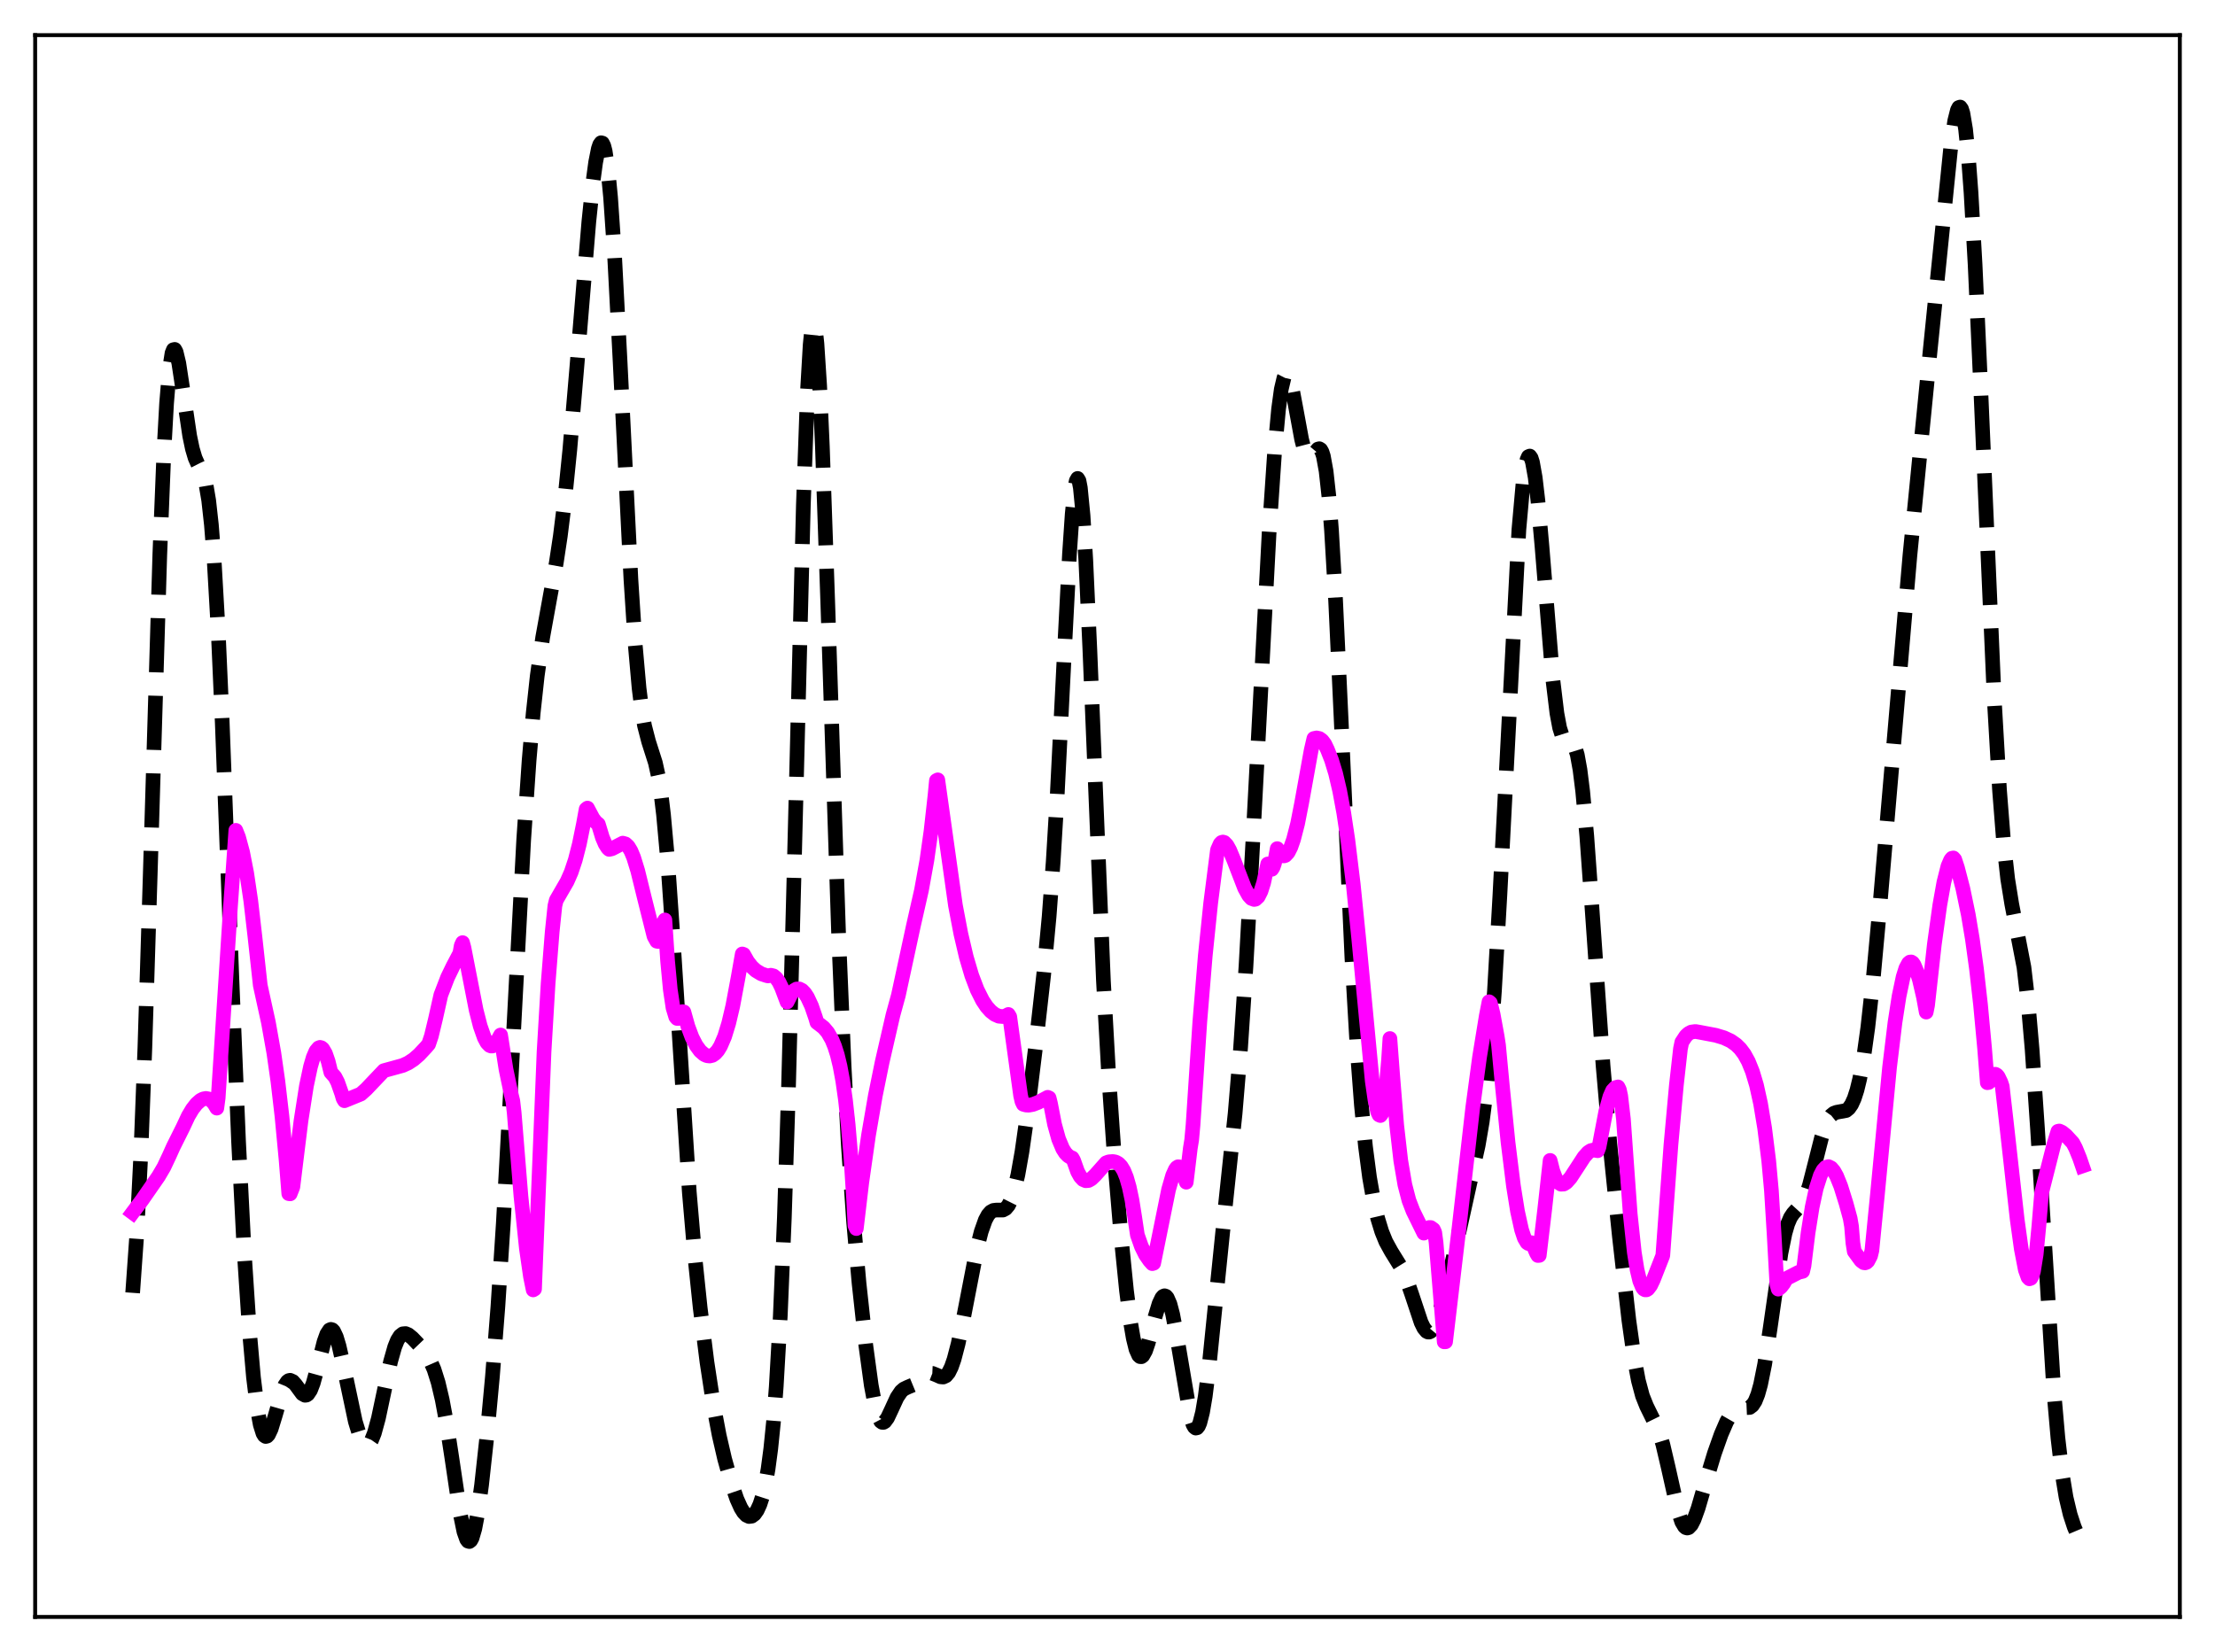 <?xml version="1.0" encoding="utf-8" standalone="no"?>
<!DOCTYPE svg PUBLIC "-//W3C//DTD SVG 1.1//EN"
  "http://www.w3.org/Graphics/SVG/1.1/DTD/svg11.dtd">
<svg xmlns:xlink="http://www.w3.org/1999/xlink" width="453.6pt" height="338.4pt" viewBox="0 0 453.6 338.4" xmlns="http://www.w3.org/2000/svg" version="1.1">
 <defs>
  <style type="text/css">*{stroke-linejoin: round; stroke-linecap: butt}</style>
 </defs>
 <g id="figure_1">
  <g id="patch_1">
   <path d="M 0 338.4 
L 453.6 338.4 
L 453.6 0 
L 0 0 
z
" style="fill: #ffffff"/>
  </g>
  <g id="axes_1">
   <g id="patch_2">
    <path d="M 7.2 331.2 
L 446.4 331.2 
L 446.4 7.2 
L 7.2 7.2 
z
" style="fill: #ffffff"/>
   </g>
   <g id="matplotlib.axis_1"/>
   <g id="matplotlib.axis_2"/>
   <g id="line2d_1">
    <path d="M 27.164 264.816 
L 27.998 253.051 
L 28.832 236.56 
L 29.666 214.689 
L 30.778 178.675 
L 32.725 113.611 
L 33.559 92.673 
L 34.115 82.611 
L 34.671 75.876 
L 35.227 72.327 
L 35.505 71.632 
L 35.783 71.571 
L 36.061 72.066 
L 36.617 74.387 
L 37.451 79.879 
L 38.842 89.266 
L 39.398 91.928 
L 39.954 93.798 
L 40.51 95.048 
L 41.622 97.232 
L 42.178 99.197 
L 42.734 102.467 
L 43.29 107.493 
L 43.846 114.573 
L 44.68 129.199 
L 45.515 148.06 
L 47.461 199.739 
L 48.851 233.763 
L 49.963 255.732 
L 51.076 272.644 
L 51.91 282.121 
L 52.744 288.869 
L 53.3 291.839 
L 53.856 293.606 
L 54.134 294.058 
L 54.412 294.24 
L 54.69 294.17 
L 54.968 293.873 
L 55.524 292.7 
L 56.358 289.982 
L 57.749 285.158 
L 58.305 283.801 
L 58.861 282.982 
L 59.139 282.785 
L 59.417 282.727 
L 59.973 282.979 
L 60.529 283.606 
L 61.919 285.494 
L 62.475 285.8 
L 62.753 285.764 
L 63.031 285.58 
L 63.588 284.746 
L 64.144 283.307 
L 64.978 280.275 
L 66.368 274.815 
L 66.924 273.273 
L 67.48 272.425 
L 67.758 272.301 
L 68.036 272.384 
L 68.314 272.675 
L 68.87 273.841 
L 69.426 275.687 
L 70.261 279.353 
L 72.763 291.16 
L 73.597 293.886 
L 74.153 295.121 
L 74.709 295.819 
L 74.987 295.951 
L 75.265 295.933 
L 75.543 295.762 
L 76.1 294.961 
L 76.656 293.57 
L 77.49 290.526 
L 78.88 283.964 
L 79.992 278.858 
L 80.826 275.909 
L 81.382 274.529 
L 81.939 273.641 
L 82.495 273.208 
L 83.051 273.156 
L 83.607 273.39 
L 84.441 274.066 
L 86.109 275.811 
L 87.221 277.203 
L 88.056 278.602 
L 88.89 280.527 
L 89.724 283.173 
L 90.558 286.699 
L 91.392 291.18 
L 92.504 298.429 
L 94.172 309.682 
L 95.007 313.746 
L 95.563 315.309 
L 95.841 315.68 
L 96.119 315.76 
L 96.397 315.542 
L 96.675 315.028 
L 97.231 313.138 
L 97.787 310.199 
L 98.621 304.175 
L 99.733 293.979 
L 100.846 281.92 
L 101.958 267.698 
L 103.07 250.562 
L 104.46 224.991 
L 107.241 172.075 
L 108.353 155.746 
L 109.187 146.093 
L 110.021 138.427 
L 111.133 130.575 
L 112.523 122.902 
L 113.914 115.3 
L 114.748 109.78 
L 115.582 103.074 
L 116.694 92.095 
L 118.084 75.735 
L 120.587 45.406 
L 121.421 37.365 
L 121.977 33.248 
L 122.533 30.448 
L 122.811 29.628 
L 123.089 29.24 
L 123.367 29.312 
L 123.645 29.87 
L 123.923 30.933 
L 124.479 34.623 
L 125.036 40.395 
L 125.87 52.646 
L 126.982 73.948 
L 129.206 118.736 
L 130.04 131.548 
L 130.874 140.963 
L 131.431 145.419 
L 131.987 148.648 
L 132.821 151.882 
L 134.211 156.24 
L 134.767 158.775 
L 135.323 162.252 
L 135.879 166.873 
L 136.713 176.095 
L 137.826 192.11 
L 141.162 244.219 
L 142.274 257.194 
L 143.386 267.871 
L 144.777 279.004 
L 146.167 288.13 
L 147.279 294.009 
L 148.391 298.827 
L 149.782 303.812 
L 150.894 307.05 
L 151.728 308.898 
L 152.284 309.787 
L 152.84 310.369 
L 153.396 310.631 
L 153.952 310.561 
L 154.508 310.145 
L 155.064 309.356 
L 155.62 308.143 
L 156.177 306.422 
L 156.733 304.07 
L 157.289 300.916 
L 157.845 296.735 
L 158.401 291.245 
L 158.957 284.115 
L 159.791 269.567 
L 160.625 249.462 
L 161.459 223.335 
L 162.572 180.581 
L 164.518 103.402 
L 165.352 80.148 
L 165.908 70.622 
L 166.186 67.87 
L 166.464 66.493 
L 166.742 66.48 
L 167.02 67.795 
L 167.298 70.376 
L 167.854 78.988 
L 168.411 91.453 
L 169.523 123.776 
L 171.747 191.766 
L 172.859 218.335 
L 173.693 234.037 
L 174.806 250.271 
L 175.918 262.834 
L 177.308 275.596 
L 178.42 283.757 
L 179.254 288.173 
L 179.81 290.091 
L 180.366 291.134 
L 180.645 291.339 
L 180.923 291.349 
L 181.201 291.184 
L 181.757 290.428 
L 182.591 288.652 
L 183.703 286.233 
L 184.537 285.004 
L 185.093 284.519 
L 185.927 284.119 
L 187.04 283.66 
L 187.874 283.074 
L 189.82 281.464 
L 190.376 281.285 
L 190.932 281.31 
L 191.766 281.639 
L 192.6 282.013 
L 193.157 282.064 
L 193.713 281.807 
L 194.269 281.143 
L 194.825 280.018 
L 195.381 278.423 
L 196.215 275.229 
L 197.327 269.857 
L 200.108 255.524 
L 200.942 252.262 
L 201.776 249.906 
L 202.332 248.872 
L 202.888 248.237 
L 203.444 247.935 
L 204 247.865 
L 205.391 247.857 
L 205.947 247.556 
L 206.503 246.896 
L 207.059 245.78 
L 207.615 244.14 
L 208.449 240.639 
L 209.283 235.929 
L 210.395 228.106 
L 212.064 214.489 
L 213.732 199.637 
L 214.844 187.746 
L 215.678 176.512 
L 216.512 162.663 
L 217.903 134.942 
L 219.015 113.473 
L 219.571 105.269 
L 220.127 99.899 
L 220.405 98.486 
L 220.683 98 
L 220.961 98.47 
L 221.239 99.906 
L 221.795 105.587 
L 222.351 114.65 
L 223.185 133.011 
L 225.966 200.9 
L 227.078 220.867 
L 228.19 236.772 
L 229.58 253.338 
L 230.693 264.395 
L 231.527 270.902 
L 232.083 274.142 
L 232.639 276.396 
L 233.195 277.636 
L 233.473 277.884 
L 233.751 277.898 
L 234.029 277.691 
L 234.585 276.692 
L 235.141 275.067 
L 236.532 269.779 
L 237.366 267.025 
L 237.922 265.852 
L 238.2 265.534 
L 238.478 265.417 
L 238.756 265.512 
L 239.034 265.825 
L 239.59 267.105 
L 240.146 269.211 
L 240.98 273.63 
L 243.761 290.077 
L 244.317 291.802 
L 244.595 292.295 
L 244.873 292.517 
L 245.151 292.456 
L 245.429 292.103 
L 245.707 291.455 
L 246.263 289.279 
L 246.819 285.997 
L 247.653 279.34 
L 249.044 265.586 
L 250.99 246.486 
L 252.936 228.056 
L 254.048 214.723 
L 255.161 197.901 
L 256.551 172.646 
L 259.887 109.296 
L 261 92.807 
L 261.834 83.775 
L 262.39 79.719 
L 262.946 77.359 
L 263.224 76.813 
L 263.502 76.672 
L 263.78 76.912 
L 264.058 77.499 
L 264.614 79.545 
L 265.448 83.992 
L 266.56 90.025 
L 267.117 92.164 
L 267.673 93.402 
L 267.951 93.671 
L 268.229 93.728 
L 268.507 93.602 
L 269.063 92.975 
L 269.897 91.984 
L 270.175 91.912 
L 270.453 92.088 
L 270.731 92.577 
L 271.009 93.441 
L 271.565 96.494 
L 272.121 101.538 
L 272.677 108.668 
L 273.512 122.979 
L 274.624 146.884 
L 276.848 196.16 
L 277.96 215.3 
L 278.794 226.341 
L 279.629 234.811 
L 280.463 241.182 
L 281.297 245.958 
L 282.131 249.556 
L 282.965 252.278 
L 283.799 254.334 
L 284.911 256.359 
L 287.136 259.951 
L 287.97 261.846 
L 289.082 265.052 
L 291.028 270.9 
L 291.585 272.031 
L 292.141 272.704 
L 292.419 272.846 
L 292.697 272.852 
L 292.975 272.72 
L 293.531 272.054 
L 294.087 270.898 
L 294.921 268.422 
L 296.033 264.238 
L 298.258 254.737 
L 302.706 234.64 
L 303.54 229.776 
L 304.375 223.306 
L 305.209 214.513 
L 306.043 202.962 
L 307.155 183.404 
L 311.048 108.464 
L 311.882 99.138 
L 312.438 95.319 
L 312.716 94.172 
L 312.994 93.538 
L 313.272 93.416 
L 313.55 93.797 
L 313.828 94.668 
L 314.384 97.786 
L 314.94 102.528 
L 315.774 111.907 
L 317.999 139.177 
L 318.833 146.095 
L 319.389 149.073 
L 319.945 150.821 
L 320.501 151.594 
L 321.057 151.781 
L 321.613 151.851 
L 321.891 151.996 
L 322.169 152.293 
L 322.448 152.796 
L 323.004 154.596 
L 323.56 157.668 
L 324.116 162.122 
L 324.95 171.238 
L 326.062 186.614 
L 328.286 218.307 
L 329.677 234.281 
L 331.623 253.226 
L 333.569 270.431 
L 334.681 278.341 
L 335.516 282.78 
L 336.35 285.909 
L 337.184 288.002 
L 339.686 293.085 
L 340.52 295.837 
L 341.633 300.592 
L 343.579 309.277 
L 344.413 311.754 
L 344.969 312.685 
L 345.247 312.916 
L 345.525 312.99 
L 345.803 312.911 
L 346.359 312.325 
L 346.915 311.24 
L 347.75 308.922 
L 349.418 303.198 
L 351.086 297.701 
L 352.476 293.778 
L 353.589 291.206 
L 354.423 289.755 
L 355.257 288.823 
L 355.813 288.499 
L 356.369 288.378 
L 358.315 288.294 
L 358.871 287.858 
L 359.428 286.997 
L 359.984 285.604 
L 360.54 283.612 
L 361.374 279.477 
L 362.486 272.185 
L 364.71 256.691 
L 365.544 252.601 
L 366.101 250.691 
L 366.657 249.387 
L 367.213 248.553 
L 369.159 246.411 
L 369.715 245.262 
L 370.549 242.784 
L 371.661 238.43 
L 373.052 232.928 
L 373.886 230.438 
L 374.442 229.267 
L 374.998 228.484 
L 375.554 228.033 
L 376.11 227.829 
L 378.057 227.475 
L 378.613 227.021 
L 379.169 226.226 
L 379.725 225.004 
L 380.281 223.282 
L 380.837 220.999 
L 381.671 216.429 
L 382.505 210.44 
L 383.617 200.367 
L 385.008 185.132 
L 391.125 113.75 
L 395.295 71.533 
L 399.466 30.339 
L 400.3 24.747 
L 400.856 22.54 
L 401.134 22.016 
L 401.412 21.927 
L 401.69 22.306 
L 401.968 23.18 
L 402.524 26.485 
L 403.081 31.92 
L 403.637 39.431 
L 404.471 54.176 
L 405.583 78.606 
L 408.363 142.679 
L 409.476 161.886 
L 410.31 172.489 
L 411.144 180.018 
L 411.978 185.187 
L 414.48 198.141 
L 415.315 205.334 
L 416.149 214.98 
L 417.261 231.328 
L 420.597 284.996 
L 421.432 294.538 
L 422.266 301.674 
L 423.1 306.711 
L 423.934 310.211 
L 424.768 312.765 
L 425.88 315.39 
L 426.436 316.473 
L 426.436 316.473 
" clip-path="url(#peb9c51bf10)" style="fill: none; stroke-dasharray: 11.1,4.8; stroke-dashoffset: 0; stroke: #000000; stroke-width: 3"/>
   </g>
   <g id="line2d_2">
    <path d="M 27.164 248.389 
L 29.11 245.783 
L 32.446 240.972 
L 33.559 239.078 
L 34.671 236.72 
L 35.505 234.863 
L 37.451 230.963 
L 38.563 228.591 
L 39.398 227.189 
L 40.232 226.117 
L 41.066 225.379 
L 41.622 225.097 
L 42.178 224.996 
L 42.734 225.101 
L 43.29 225.442 
L 43.846 226.051 
L 44.402 226.981 
L 44.68 224.888 
L 47.183 185.92 
L 48.295 170.082 
L 48.851 171.483 
L 49.685 174.574 
L 50.519 178.843 
L 51.354 184.494 
L 52.188 191.702 
L 53.3 201.832 
L 54.968 209.435 
L 56.08 215.675 
L 56.914 221.519 
L 57.749 228.712 
L 58.583 237.554 
L 59.139 244.503 
L 59.417 244.542 
L 59.973 243.129 
L 60.529 238.589 
L 61.641 229.564 
L 62.753 222.434 
L 63.588 218.494 
L 64.144 216.589 
L 64.7 215.301 
L 65.256 214.639 
L 65.534 214.536 
L 65.812 214.615 
L 66.09 214.842 
L 66.646 215.798 
L 67.202 217.404 
L 67.758 219.654 
L 68.592 220.583 
L 69.148 221.663 
L 69.983 224.036 
L 70.261 225.005 
L 70.539 225.465 
L 73.875 224.103 
L 74.987 223.111 
L 78.602 219.307 
L 80.27 218.853 
L 82.495 218.236 
L 83.607 217.724 
L 84.719 216.992 
L 85.831 216.025 
L 87.221 214.539 
L 87.777 213.889 
L 88.334 212.223 
L 89.168 208.769 
L 90.28 203.806 
L 91.67 200.192 
L 92.782 197.899 
L 94.172 195.265 
L 94.451 193.699 
L 94.729 193.085 
L 95.007 194.108 
L 97.509 206.905 
L 98.343 210.173 
L 99.177 212.542 
L 99.733 213.586 
L 100.289 214.153 
L 100.568 214.265 
L 100.846 214.255 
L 101.402 213.874 
L 101.958 213.017 
L 102.514 212.005 
L 103.626 219.056 
L 104.738 224.37 
L 105.016 225.494 
L 105.294 227.89 
L 106.685 245.054 
L 107.797 255.715 
L 108.631 261.488 
L 109.187 264.214 
L 109.465 264.039 
L 111.411 215.474 
L 112.245 201.449 
L 113.08 190.876 
L 113.636 185.531 
L 113.914 184.398 
L 115.026 182.474 
L 116.138 180.549 
L 116.972 178.651 
L 117.806 176.151 
L 118.64 172.9 
L 119.475 168.802 
L 120.031 165.747 
L 120.309 165.526 
L 121.421 167.623 
L 121.977 168.368 
L 122.533 168.824 
L 123.367 171.562 
L 123.923 172.859 
L 124.479 173.731 
L 124.757 173.985 
L 125.314 173.856 
L 127.538 172.705 
L 128.094 172.867 
L 128.65 173.382 
L 129.206 174.309 
L 129.762 175.645 
L 130.596 178.357 
L 131.987 184.016 
L 133.933 191.783 
L 134.489 192.789 
L 134.767 192.846 
L 135.045 192.541 
L 135.323 191.821 
L 135.601 190.653 
L 135.879 188.973 
L 136.157 188.439 
L 136.713 196.807 
L 137.269 202.728 
L 137.826 206.453 
L 138.382 208.289 
L 138.66 208.612 
L 138.938 208.607 
L 139.216 208.315 
L 139.772 207.222 
L 140.05 207.284 
L 140.884 210.27 
L 141.718 212.497 
L 142.552 214.126 
L 143.386 215.272 
L 144.221 215.995 
L 144.777 216.245 
L 145.333 216.308 
L 145.889 216.174 
L 146.445 215.793 
L 147.001 215.174 
L 147.557 214.262 
L 148.391 212.32 
L 149.225 209.602 
L 150.06 206.07 
L 151.172 200.122 
L 152.006 195.403 
L 152.284 195.501 
L 153.118 196.973 
L 153.952 198.039 
L 154.786 198.804 
L 155.899 199.472 
L 157.011 199.839 
L 157.289 199.902 
L 157.845 199.759 
L 158.401 199.895 
L 158.957 200.354 
L 159.513 201.14 
L 160.069 202.293 
L 161.181 205.249 
L 162.015 203.581 
L 162.572 202.919 
L 163.128 202.587 
L 163.684 202.569 
L 164.24 202.853 
L 164.796 203.419 
L 165.352 204.263 
L 166.186 206.049 
L 167.02 208.478 
L 167.298 209.437 
L 167.854 209.852 
L 168.689 210.51 
L 169.523 211.501 
L 170.357 212.96 
L 170.913 214.313 
L 171.469 216.066 
L 172.025 218.371 
L 172.581 221.374 
L 173.137 225.288 
L 173.693 230.368 
L 174.249 236.949 
L 174.806 245.607 
L 175.084 251.01 
L 175.362 251.651 
L 176.474 242.249 
L 177.864 232.502 
L 179.254 224.428 
L 180.645 217.584 
L 182.869 207.913 
L 183.981 203.849 
L 187.04 189.688 
L 188.708 182.336 
L 189.82 176.177 
L 190.654 170.275 
L 191.488 162.811 
L 191.766 159.889 
L 192.044 159.741 
L 195.659 185.45 
L 196.771 191.28 
L 197.883 196.025 
L 198.995 199.795 
L 200.108 202.731 
L 201.22 204.941 
L 202.054 206.193 
L 202.888 207.132 
L 203.722 207.785 
L 204.556 208.154 
L 205.391 208.227 
L 205.947 208.094 
L 206.503 207.797 
L 206.781 208.27 
L 209.005 224.399 
L 209.283 225.622 
L 209.561 226.195 
L 210.117 226.351 
L 210.673 226.379 
L 211.508 226.232 
L 212.62 225.802 
L 214.566 224.765 
L 214.844 224.891 
L 215.122 226.01 
L 215.956 230.303 
L 216.79 233.313 
L 217.625 235.301 
L 218.181 236.176 
L 218.737 236.749 
L 219.293 237.096 
L 219.571 237.183 
L 219.849 237.678 
L 220.683 240.016 
L 221.239 241.015 
L 221.795 241.615 
L 222.351 241.855 
L 222.907 241.806 
L 223.463 241.495 
L 224.298 240.692 
L 226.522 238.186 
L 227.078 237.977 
L 227.912 237.914 
L 228.468 238.024 
L 229.024 238.326 
L 229.58 238.893 
L 230.137 239.808 
L 230.693 241.187 
L 231.249 243.132 
L 231.805 245.768 
L 232.361 249.239 
L 232.917 252.963 
L 233.751 255.327 
L 234.585 257.016 
L 235.419 258.216 
L 235.975 258.838 
L 236.254 258.751 
L 239.312 243.651 
L 240.146 240.772 
L 240.702 239.536 
L 240.98 239.168 
L 241.258 238.989 
L 241.536 239.019 
L 241.814 239.276 
L 242.092 239.776 
L 242.927 242.156 
L 243.761 235.181 
L 244.039 233.488 
L 244.317 230.415 
L 245.707 209.278 
L 246.819 195.783 
L 247.931 184.99 
L 249.322 174.098 
L 249.878 172.845 
L 250.156 172.557 
L 250.434 172.478 
L 250.712 172.561 
L 251.268 173.142 
L 251.824 174.148 
L 252.658 176.155 
L 254.883 181.912 
L 255.717 183.422 
L 256.273 184.028 
L 256.829 184.238 
L 257.107 184.185 
L 257.663 183.671 
L 258.219 182.575 
L 258.775 180.819 
L 259.609 176.972 
L 259.887 177.707 
L 260.165 178.082 
L 260.443 178.06 
L 260.721 177.625 
L 261 176.808 
L 261.556 173.826 
L 262.112 174.833 
L 262.668 175.297 
L 262.946 175.317 
L 263.224 175.223 
L 263.78 174.633 
L 264.336 173.536 
L 264.892 171.953 
L 265.726 168.721 
L 266.56 164.469 
L 268.507 153.672 
L 269.063 151.269 
L 269.619 151.151 
L 270.175 151.267 
L 270.731 151.659 
L 271.287 152.395 
L 271.843 153.553 
L 272.677 155.671 
L 273.512 158.417 
L 274.346 161.98 
L 275.18 166.476 
L 276.014 172.019 
L 277.126 181.135 
L 278.238 192.163 
L 281.019 221.441 
L 281.575 225.299 
L 282.131 227.755 
L 282.409 228.37 
L 282.687 228.497 
L 282.965 228.115 
L 283.243 227.206 
L 283.799 223.483 
L 284.355 217.083 
L 284.633 212.724 
L 285.189 220.141 
L 286.024 230.46 
L 286.858 237.747 
L 287.692 242.659 
L 288.526 245.877 
L 289.36 248.05 
L 291.585 252.586 
L 292.141 251.789 
L 292.697 251.434 
L 292.975 251.437 
L 293.531 251.828 
L 293.809 252.428 
L 294.087 254.528 
L 295.755 274.855 
L 296.033 274.84 
L 298.814 251.307 
L 301.594 226.898 
L 302.984 216.561 
L 304.375 208.043 
L 304.931 205.197 
L 305.209 205.443 
L 305.765 207.714 
L 306.599 212.276 
L 306.877 214.071 
L 307.711 222.929 
L 308.823 233.976 
L 309.935 242.938 
L 310.77 248.148 
L 311.604 251.917 
L 312.16 253.588 
L 312.716 254.53 
L 312.994 254.722 
L 313.272 254.725 
L 313.55 254.536 
L 313.828 254.772 
L 314.662 256.699 
L 314.94 257.169 
L 315.218 257.147 
L 316.331 247.749 
L 317.443 237.691 
L 317.999 239.874 
L 318.555 241.33 
L 319.111 242.195 
L 319.667 242.564 
L 320.223 242.536 
L 320.779 242.188 
L 321.613 241.251 
L 322.726 239.546 
L 324.394 236.979 
L 325.228 236.049 
L 325.784 235.687 
L 326.34 235.556 
L 327.174 235.703 
L 327.452 234.952 
L 328.843 227.662 
L 329.677 224.655 
L 330.233 223.392 
L 330.789 222.793 
L 331.345 222.637 
L 331.623 223.204 
L 331.901 224.492 
L 332.457 229.251 
L 333.013 237.095 
L 333.847 248.675 
L 334.681 256.521 
L 335.238 260.024 
L 335.794 262.358 
L 336.35 263.703 
L 336.628 264.054 
L 336.906 264.206 
L 337.184 264.201 
L 337.462 264.029 
L 338.018 263.299 
L 338.574 262.135 
L 340.52 257.18 
L 341.077 249.554 
L 342.189 234.445 
L 343.301 222.25 
L 344.135 214.809 
L 344.413 213.471 
L 345.247 212.203 
L 345.803 211.693 
L 346.359 211.398 
L 347.194 211.285 
L 348.028 211.427 
L 349.14 211.641 
L 351.364 212.061 
L 353.032 212.565 
L 354.423 213.21 
L 355.535 213.991 
L 356.369 214.809 
L 357.203 215.921 
L 358.037 217.432 
L 358.871 219.491 
L 359.706 222.28 
L 360.54 226.05 
L 361.374 231.078 
L 362.208 237.755 
L 362.764 243.906 
L 363.32 252.955 
L 363.876 263.039 
L 364.154 264.056 
L 364.71 263.602 
L 365.266 262.88 
L 365.823 261.899 
L 368.325 260.616 
L 369.159 260.414 
L 369.437 259.242 
L 370.271 252.502 
L 371.105 247.255 
L 371.94 243.386 
L 372.774 240.787 
L 373.33 239.704 
L 373.886 239.109 
L 374.442 238.962 
L 374.998 239.235 
L 375.554 239.891 
L 376.11 240.888 
L 376.944 242.945 
L 378.057 246.504 
L 378.891 249.57 
L 379.169 251.206 
L 379.447 254.6 
L 379.725 256.334 
L 381.115 258.232 
L 381.671 258.64 
L 381.949 258.675 
L 382.227 258.575 
L 382.505 258.321 
L 383.061 257.255 
L 383.339 256.129 
L 384.452 244.857 
L 386.954 218.633 
L 388.066 209.438 
L 388.9 204.052 
L 389.734 200.102 
L 390.291 198.33 
L 390.847 197.294 
L 391.125 197.066 
L 391.403 197.04 
L 391.681 197.226 
L 391.959 197.625 
L 392.515 198.934 
L 393.071 200.677 
L 393.905 204.263 
L 394.461 207.31 
L 394.739 205.904 
L 396.129 193.41 
L 397.242 185.408 
L 398.076 180.744 
L 398.91 177.432 
L 399.466 176.135 
L 399.744 175.796 
L 400.022 175.738 
L 400.3 176.051 
L 400.856 177.734 
L 401.968 182.007 
L 403.081 187.376 
L 403.915 192.36 
L 404.749 198.41 
L 405.583 205.777 
L 406.417 214.752 
L 406.973 221.773 
L 407.251 221.728 
L 407.807 220.573 
L 408.363 220.056 
L 408.641 220.05 
L 408.92 220.211 
L 409.198 220.534 
L 409.754 221.698 
L 410.032 222.527 
L 410.866 229.827 
L 413.09 249.768 
L 413.924 255.792 
L 414.758 260.105 
L 415.315 261.656 
L 415.593 261.943 
L 415.871 261.846 
L 416.149 261.336 
L 416.427 260.372 
L 416.983 256.901 
L 417.539 251.052 
L 418.095 244.306 
L 420.597 234.45 
L 421.432 231.732 
L 421.71 231.665 
L 422.266 231.92 
L 423.1 232.593 
L 424.49 234.107 
L 425.046 235.162 
L 425.88 237.216 
L 426.436 238.834 
L 426.436 238.834 
" clip-path="url(#peb9c51bf10)" style="fill: none; stroke: #ff00ff; stroke-width: 3; stroke-linecap: square"/>
   </g>
   <g id="patch_3">
    <path d="M 7.2 331.2 
L 7.2 7.2 
" style="fill: none; stroke: #000000; stroke-width: 0.8; stroke-linejoin: miter; stroke-linecap: square"/>
   </g>
   <g id="patch_4">
    <path d="M 446.4 331.2 
L 446.4 7.2 
" style="fill: none; stroke: #000000; stroke-width: 0.8; stroke-linejoin: miter; stroke-linecap: square"/>
   </g>
   <g id="patch_5">
    <path d="M 7.2 331.2 
L 446.4 331.2 
" style="fill: none; stroke: #000000; stroke-width: 0.8; stroke-linejoin: miter; stroke-linecap: square"/>
   </g>
   <g id="patch_6">
    <path d="M 7.2 7.2 
L 446.4 7.2 
" style="fill: none; stroke: #000000; stroke-width: 0.8; stroke-linejoin: miter; stroke-linecap: square"/>
   </g>
  </g>
 </g>
 <defs>
  <clipPath id="peb9c51bf10">
   <rect x="7.2" y="7.2" width="439.2" height="324"/>
  </clipPath>
 </defs>
</svg>
